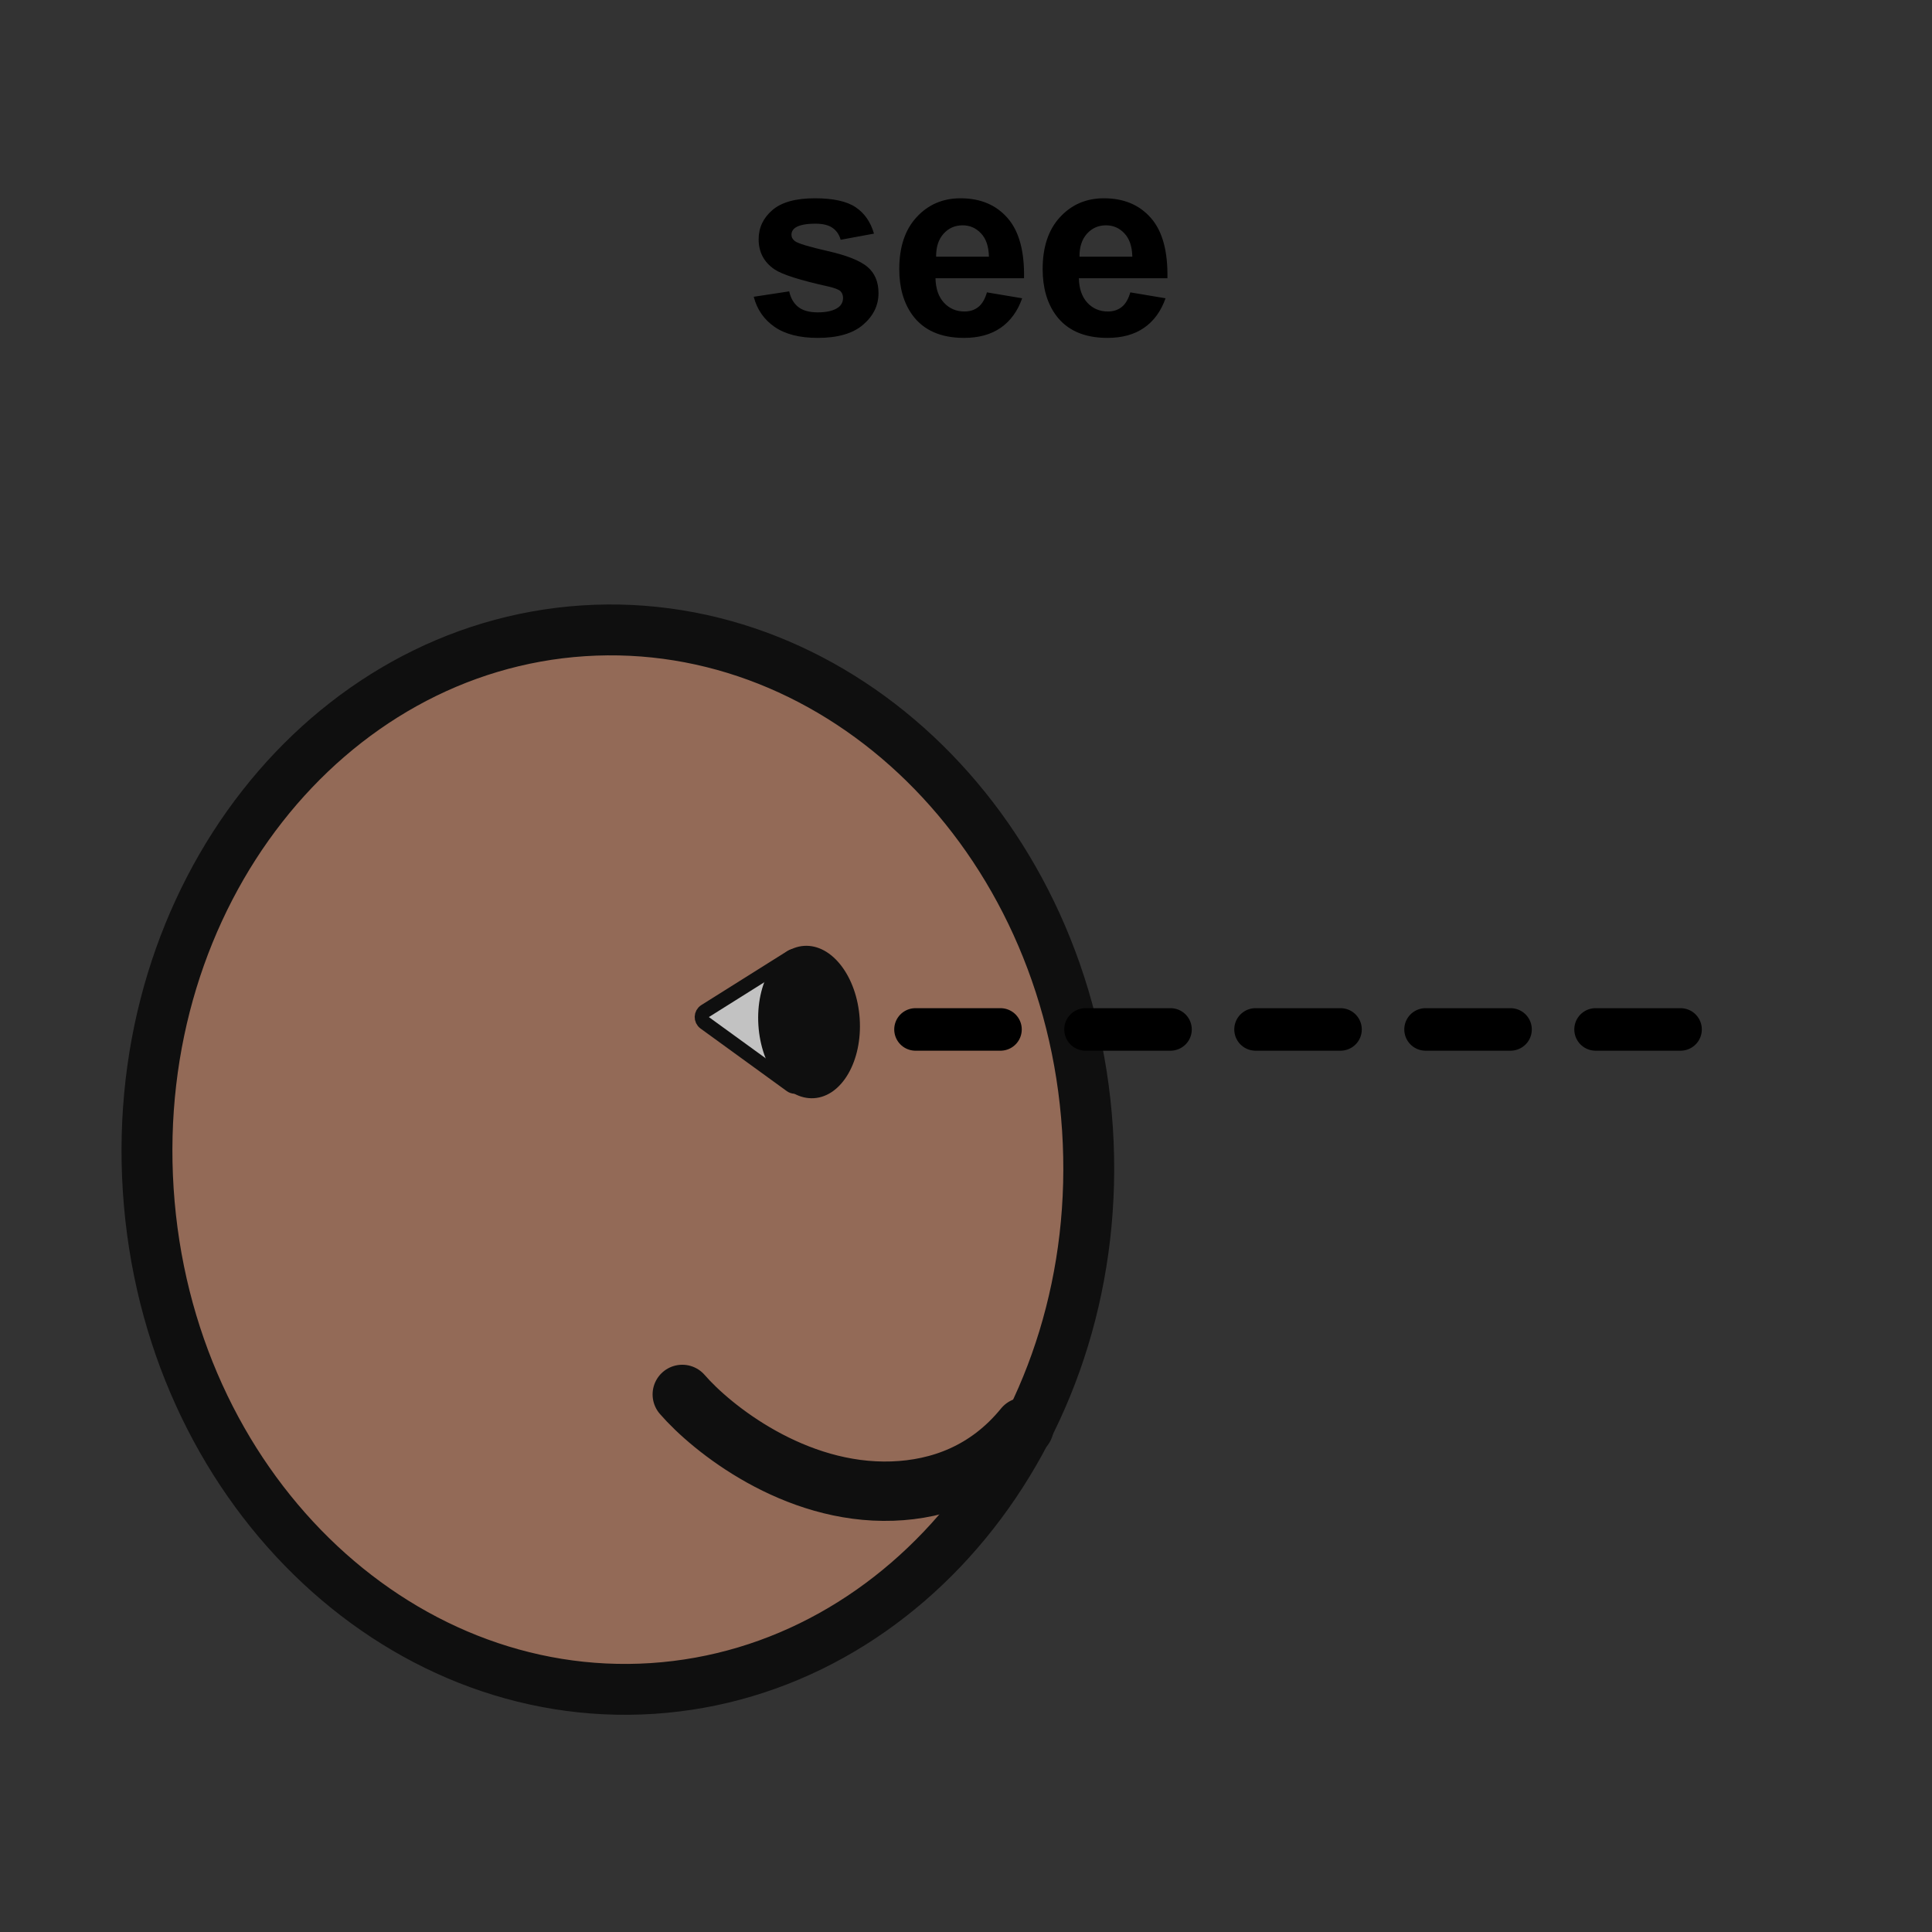 <svg width="300" height="300" viewBox="0 0 300 300" fill="none" xmlns="http://www.w3.org/2000/svg">
<rect x="0" y="0" width="300" height="300" fill="#333333" stroke="none"/>
<path d="M117.039 46.082L122.547 45.242C122.781 46.31 123.257 47.124 123.973 47.684C124.689 48.23 125.691 48.504 126.98 48.504C128.4 48.504 129.467 48.243 130.184 47.723C130.665 47.358 130.906 46.87 130.906 46.258C130.906 45.841 130.776 45.496 130.516 45.223C130.242 44.962 129.63 44.721 128.68 44.5C124.253 43.523 121.447 42.632 120.262 41.824C118.621 40.704 117.801 39.148 117.801 37.156C117.801 35.359 118.51 33.849 119.93 32.625C121.349 31.401 123.549 30.789 126.531 30.789C129.37 30.789 131.479 31.251 132.859 32.176C134.24 33.1 135.19 34.467 135.711 36.277L130.535 37.234C130.314 36.427 129.891 35.809 129.266 35.379C128.654 34.949 127.775 34.734 126.629 34.734C125.184 34.734 124.148 34.936 123.523 35.34C123.107 35.626 122.898 35.997 122.898 36.453C122.898 36.844 123.081 37.176 123.445 37.449C123.94 37.814 125.646 38.328 128.562 38.992C131.492 39.656 133.536 40.47 134.695 41.434C135.841 42.41 136.414 43.771 136.414 45.516C136.414 47.417 135.62 49.051 134.031 50.418C132.443 51.785 130.092 52.469 126.98 52.469C124.155 52.469 121.915 51.896 120.262 50.75C118.621 49.604 117.547 48.048 117.039 46.082ZM153.25 45.398L158.719 46.316C158.016 48.322 156.902 49.852 155.379 50.906C153.868 51.948 151.974 52.469 149.695 52.469C146.089 52.469 143.419 51.29 141.688 48.934C140.32 47.046 139.637 44.663 139.637 41.785C139.637 38.348 140.535 35.659 142.332 33.719C144.129 31.766 146.401 30.789 149.148 30.789C152.234 30.789 154.669 31.811 156.453 33.855C158.237 35.887 159.09 39.005 159.012 43.211H145.262C145.301 44.839 145.743 46.108 146.59 47.02C147.436 47.918 148.491 48.367 149.754 48.367C150.613 48.367 151.336 48.133 151.922 47.664C152.508 47.195 152.951 46.44 153.25 45.398ZM153.562 39.852C153.523 38.263 153.113 37.059 152.332 36.238C151.551 35.405 150.6 34.988 149.48 34.988C148.283 34.988 147.293 35.425 146.512 36.297C145.73 37.169 145.346 38.354 145.359 39.852H153.562ZM175.516 45.398L180.984 46.316C180.281 48.322 179.168 49.852 177.645 50.906C176.134 51.948 174.24 52.469 171.961 52.469C168.354 52.469 165.685 51.29 163.953 48.934C162.586 47.046 161.902 44.663 161.902 41.785C161.902 38.348 162.801 35.659 164.598 33.719C166.395 31.766 168.667 30.789 171.414 30.789C174.5 30.789 176.935 31.811 178.719 33.855C180.503 35.887 181.355 39.005 181.277 43.211H167.527C167.566 44.839 168.009 46.108 168.855 47.02C169.702 47.918 170.757 48.367 172.02 48.367C172.879 48.367 173.602 48.133 174.188 47.664C174.773 47.195 175.216 46.44 175.516 45.398ZM175.828 39.852C175.789 38.263 175.379 37.059 174.598 36.238C173.816 35.405 172.866 34.988 171.746 34.988C170.548 34.988 169.559 35.425 168.777 36.297C167.996 37.169 167.612 38.354 167.625 39.852H175.828Z" fill="black"/>
<g opacity="0.7">
<path d="M90.589 97.951C130.455 95.353 165.878 129.533 168.862 175.316C171.846 221.098 141.16 259.587 101.295 262.186C61.429 264.784 26.006 230.605 23.021 184.822C20.037 139.039 50.723 100.55 90.589 97.951Z" fill="#BC8166" stroke="black" stroke-width="7.9"/>
<path d="M122.865 148.594C123.552 148.163 124.433 148.599 124.54 149.368L124.55 149.526L124.55 167.637C124.55 168.536 123.531 169.055 122.804 168.527L109.426 158.819C108.796 158.362 108.827 157.412 109.486 156.998L122.865 148.594Z" fill="white" stroke="black" stroke-width="2.201"/>
<ellipse cx="125.629" cy="158.7" rx="7.881" ry="11.85" transform="rotate(-3.73 125.629 158.7)" fill="black"/>
<path d="M105.943 216.526C110.462 221.753 123.318 232.073 138.589 231.535C145.866 231.278 153.296 228.644 159.015 221.619" stroke="black" stroke-width="9.217" stroke-linecap="round"/>
</g>
<path d="M142.157 159.85H272" stroke="black" stroke-width="6.602" stroke-linecap="round" stroke-dasharray="13.2 13.2"/>
</svg>
